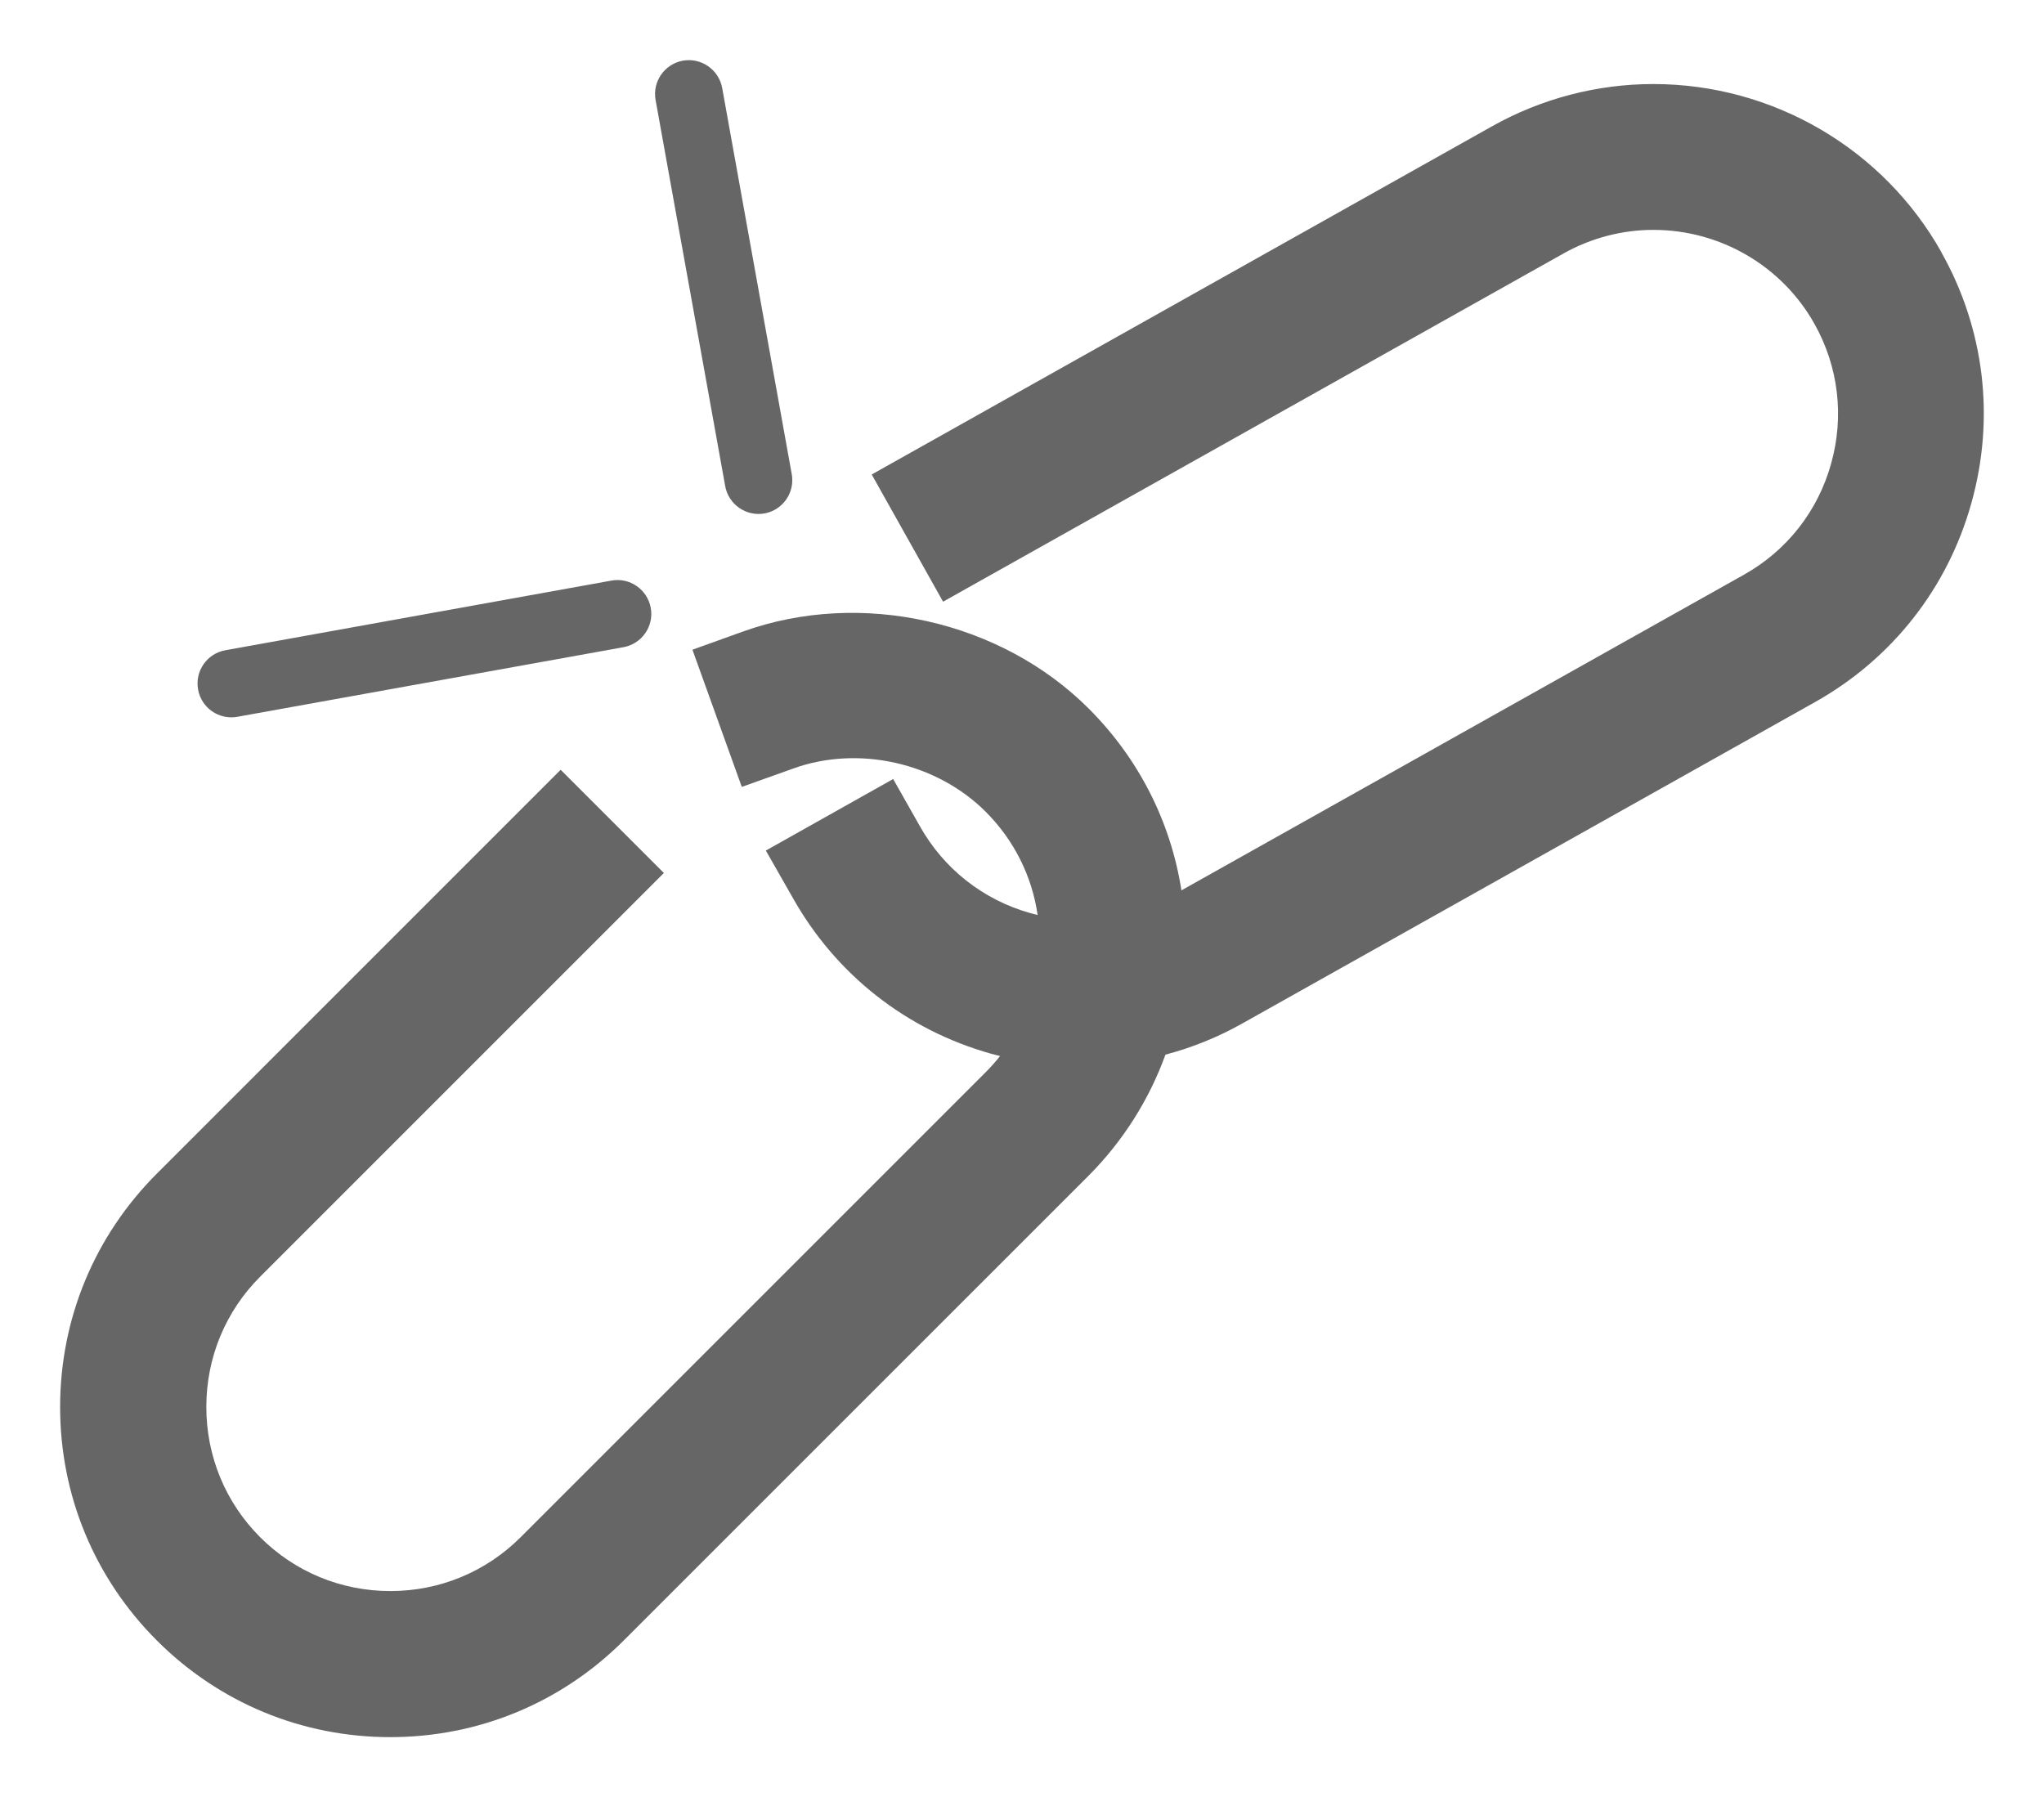 <?xml version="1.0" encoding="UTF-8" standalone="no"?>
<!-- Created with Inkscape (http://www.inkscape.org/) -->

<svg
   xmlns:dc="http://purl.org/dc/elements/1.1/"
   xmlns:cc="http://creativecommons.org/ns#"
   xmlns:rdf="http://www.w3.org/1999/02/22-rdf-syntax-ns#"
   xmlns:svg="http://www.w3.org/2000/svg"
   xmlns="http://www.w3.org/2000/svg"
   version="1.1"
   width="100%"
   height="100%"
   viewBox="0 0 34 29.897"
   id="Capa_1"
   xml:space="preserve"><defs
     id="defs4471" /><path
     d="M 3.947,11.924 10.371,10.766 c 0.306,-0.056 0.509,-0.348 0.454,-0.653 C 10.769,9.806 10.476,9.602 10.171,9.658 L 3.748,10.817 c -0.305,0.054 -0.509,0.348 -0.453,0.653 0.054,0.306 0.348,0.509 0.653,0.454 z M 12.717,8.541 c 0.305,-0.056 0.508,-0.348 0.453,-0.653 l -1.157,-6.424 c -0.056,-0.306 -0.349,-0.509 -0.654,-0.455 -0.305,0.056 -0.509,0.348 -0.454,0.654 l 1.158,6.423 c 0.055,0.306 0.348,0.509 0.654,0.455 z m 19.58,-4.34 c -0.969,-1.729 -2.807,-2.803 -4.796,-2.803 -0.936,0 -1.863,0.243 -2.679,0.701 l -10.322,5.794 1.187,2.116 10.323,-5.794 c 0.457,-0.256 0.972,-0.391 1.493,-0.391 1.112,0 2.138,0.599 2.679,1.564 0.4,0.713 0.498,1.539 0.276,2.328 -0.221,0.789 -0.736,1.444 -1.449,1.844 l -9.357,5.251 c -0.178,-1.14 -0.71,-2.192 -1.542,-3.024 -1.467,-1.466 -3.793,-1.984 -5.747,-1.283 l -0.845,0.304 0.821,2.282 0.848,-0.303 c 1.091,-0.397 2.39,-0.101 3.208,0.715 0.472,0.472 0.771,1.071 0.865,1.719 -0.04,-0.01 -0.079,-0.019 -0.117,-0.03 -0.79,-0.222 -1.445,-0.738 -1.845,-1.453 l -0.441,-0.779 -2.118,1.19 0.444,0.779 c 0.717,1.28 1.89,2.204 3.304,2.601 0.049,0.013 0.098,0.026 0.148,0.038 -0.075,0.095 -0.155,0.185 -0.239,0.269 l -7.735,7.735 c -0.579,0.578 -1.349,0.896 -2.167,0.896 -0.82,0 -1.589,-0.318 -2.167,-0.896 -0.577,-0.578 -0.895,-1.347 -0.895,-2.167 0,-0.819 0.318,-1.589 0.895,-2.166 L 11.043,14.522 9.326,12.805 2.609,19.523 C 1.571,20.561 1,21.94 1,23.406 c 0,1.467 0.571,2.845 1.609,3.883 1.038,1.038 2.416,1.608 3.883,1.608 1.467,0 2.845,-0.57 3.883,-1.608 L 18.111,19.554 c 0.566,-0.569 1.002,-1.256 1.275,-2.01 0.448,-0.119 0.874,-0.291 1.27,-0.514 l 9.539,-5.353 c 1.277,-0.718 2.2,-1.891 2.596,-3.304 0.397,-1.413 0.221,-2.896 -0.496,-4.172 z"
     id="path4437"
     style="fill:#666666" /></svg>
